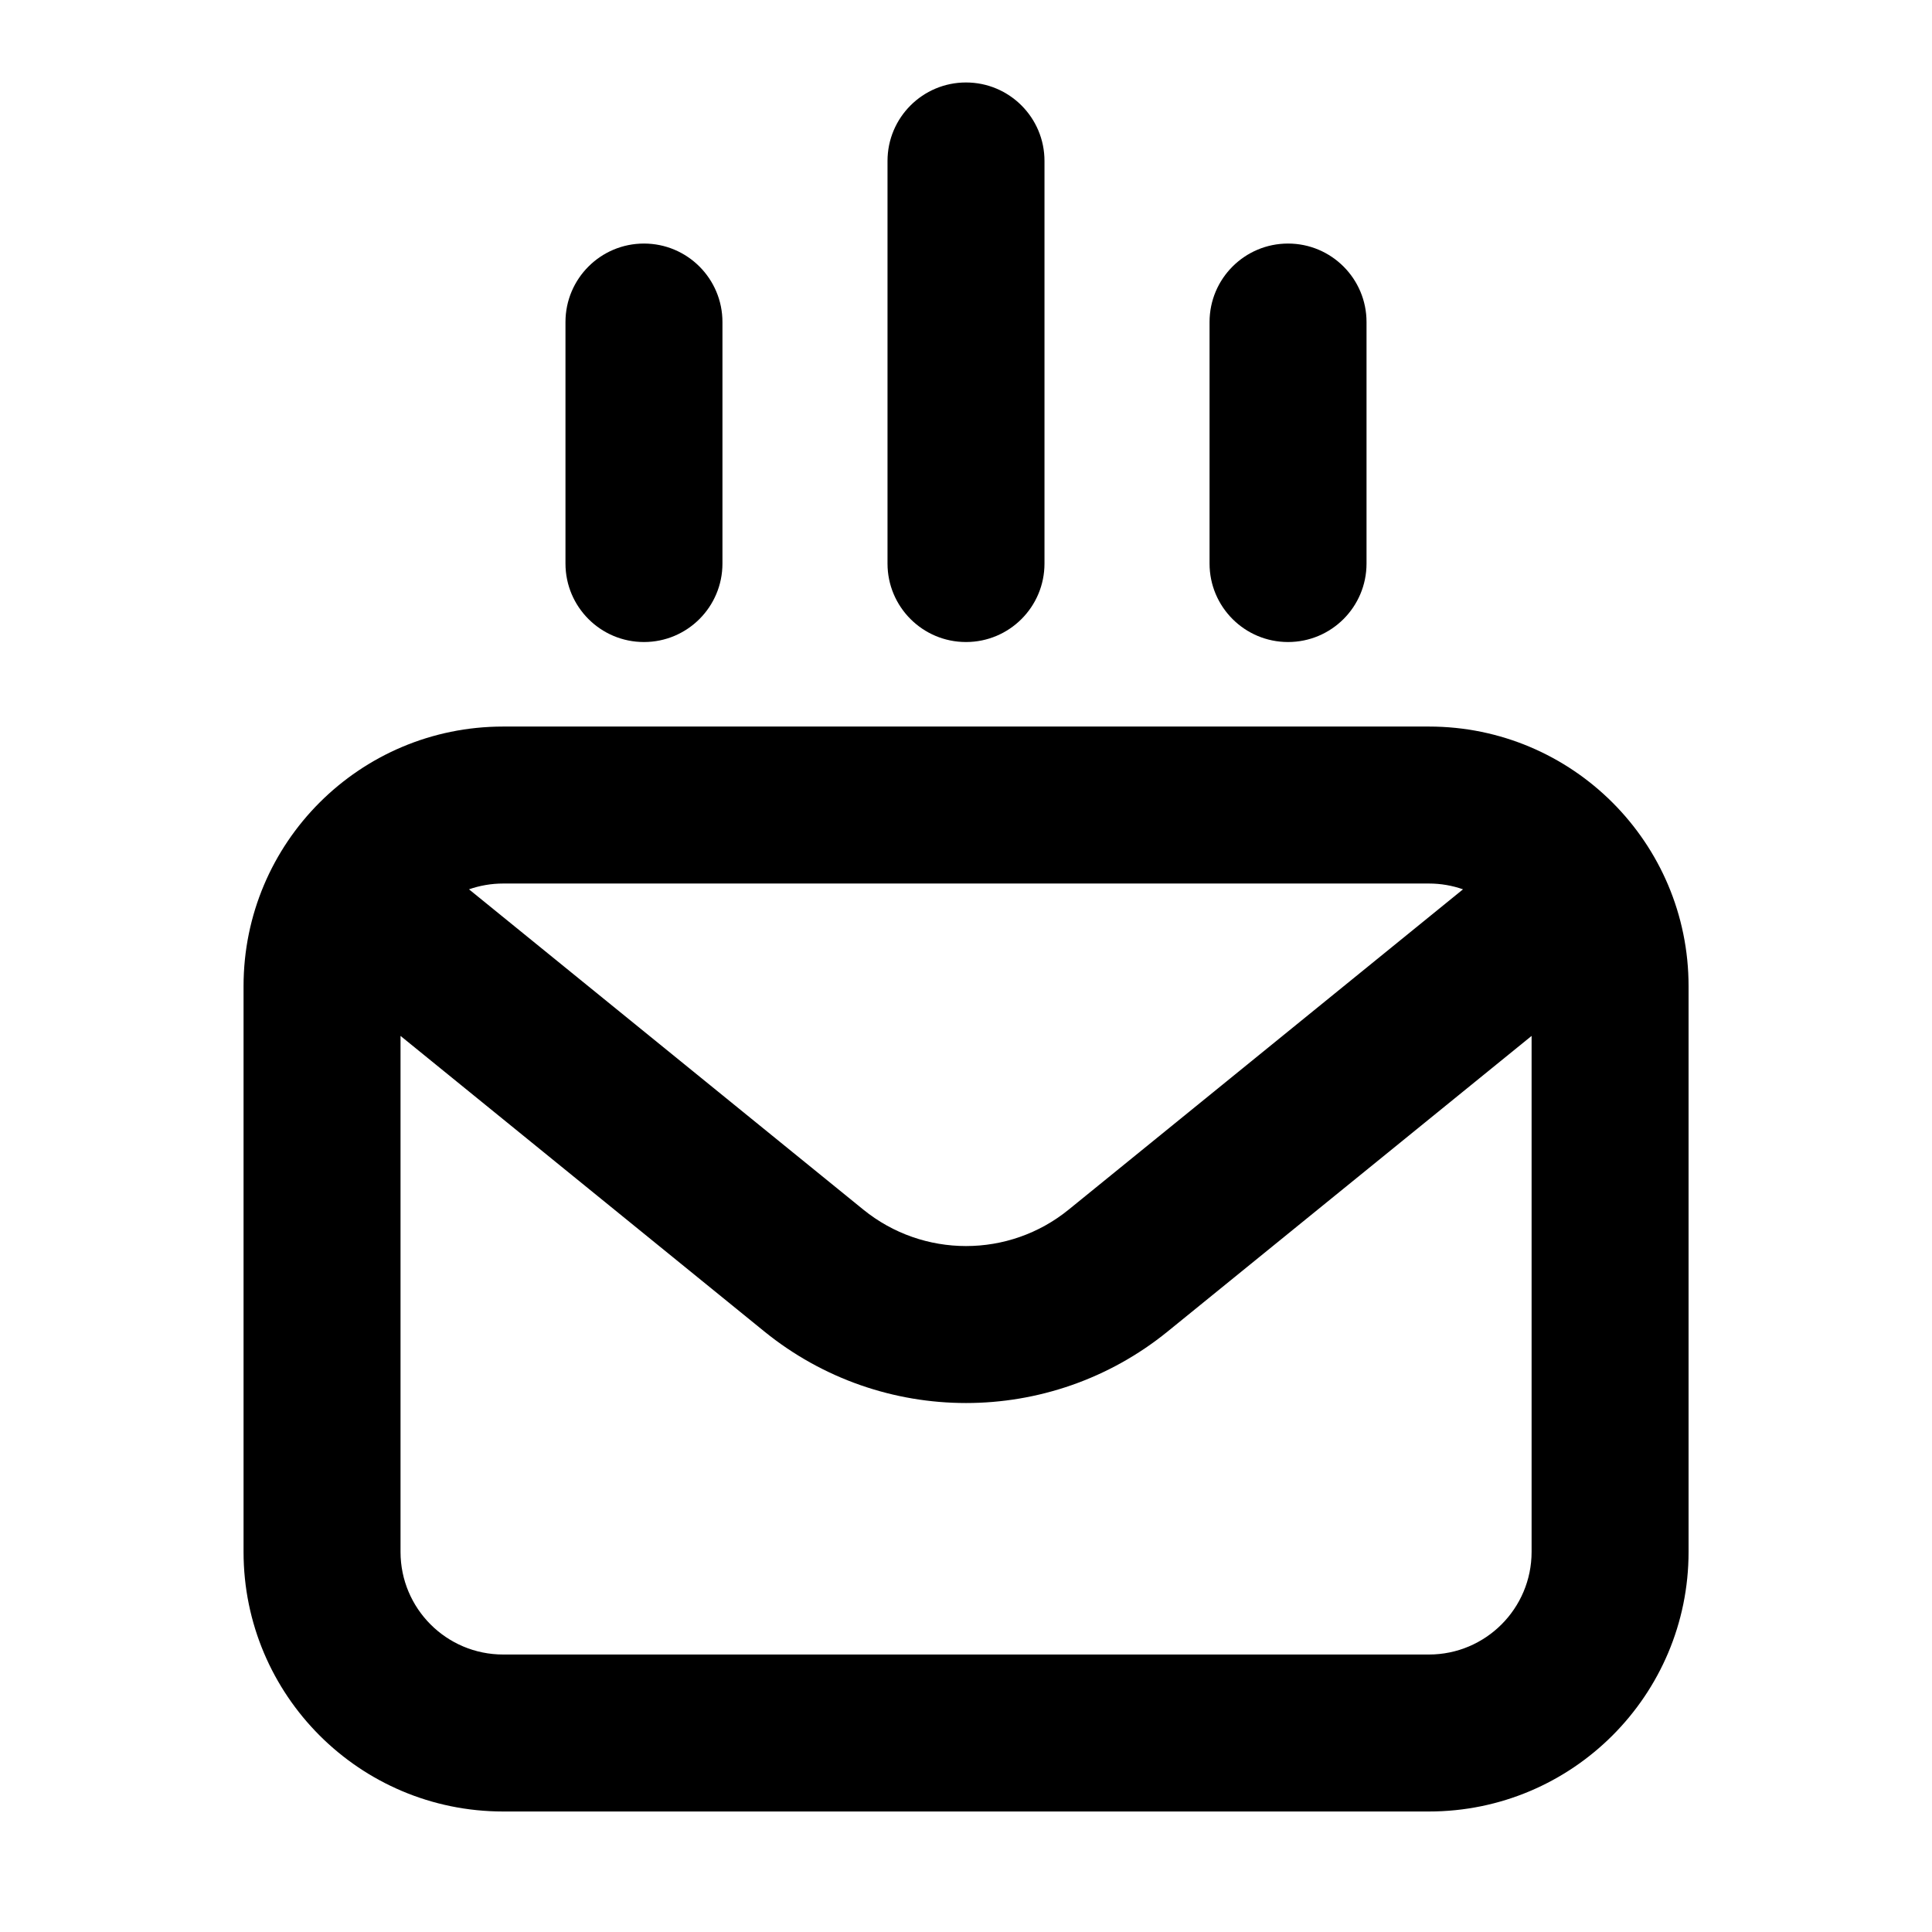 <svg width="16" height="16" viewBox="0 0 16 16" fill="none" xmlns="http://www.w3.org/2000/svg">
<path d="M8 0.683C8.359 0.683 8.65 0.974 8.65 1.333V4.667C8.65 5.026 8.359 5.317 8 5.317C7.641 5.317 7.35 5.026 7.35 4.667V1.333C7.35 0.974 7.641 0.683 8 0.683Z" fill="black"/>
<path fill-rule="evenodd" clip-rule="evenodd" d="M2.017 8.167C2.017 6.979 2.979 6.017 4.167 6.017H11.834C13.021 6.017 13.984 6.979 13.984 8.167V12.852C13.984 14.039 13.021 15.002 11.834 15.002H4.167C2.979 15.002 2.017 14.039 2.017 12.852V8.167ZM3.884 7.365L7.149 10.017C7.645 10.42 8.356 10.42 8.851 10.017L12.116 7.365C12.028 7.334 11.933 7.317 11.834 7.317H4.167C4.068 7.317 3.973 7.334 3.884 7.365ZM12.684 8.579L9.671 11.026C8.698 11.817 7.303 11.817 6.329 11.026L3.317 8.579V12.852C3.317 13.321 3.697 13.702 4.167 13.702H11.834C12.303 13.702 12.684 13.321 12.684 12.852V8.579Z" fill="black"/>
<path d="M11.317 2.667C11.317 2.308 11.026 2.017 10.667 2.017C10.308 2.017 10.017 2.308 10.017 2.667V4.667C10.017 5.026 10.308 5.317 10.667 5.317C11.026 5.317 11.317 5.026 11.317 4.667V2.667Z" fill="black"/>
<path d="M5.333 2.017C5.692 2.017 5.983 2.308 5.983 2.667V4.667C5.983 5.026 5.692 5.317 5.333 5.317C4.974 5.317 4.683 5.026 4.683 4.667V2.667C4.683 2.308 4.974 2.017 5.333 2.017Z" fill="black"/>
</svg>
